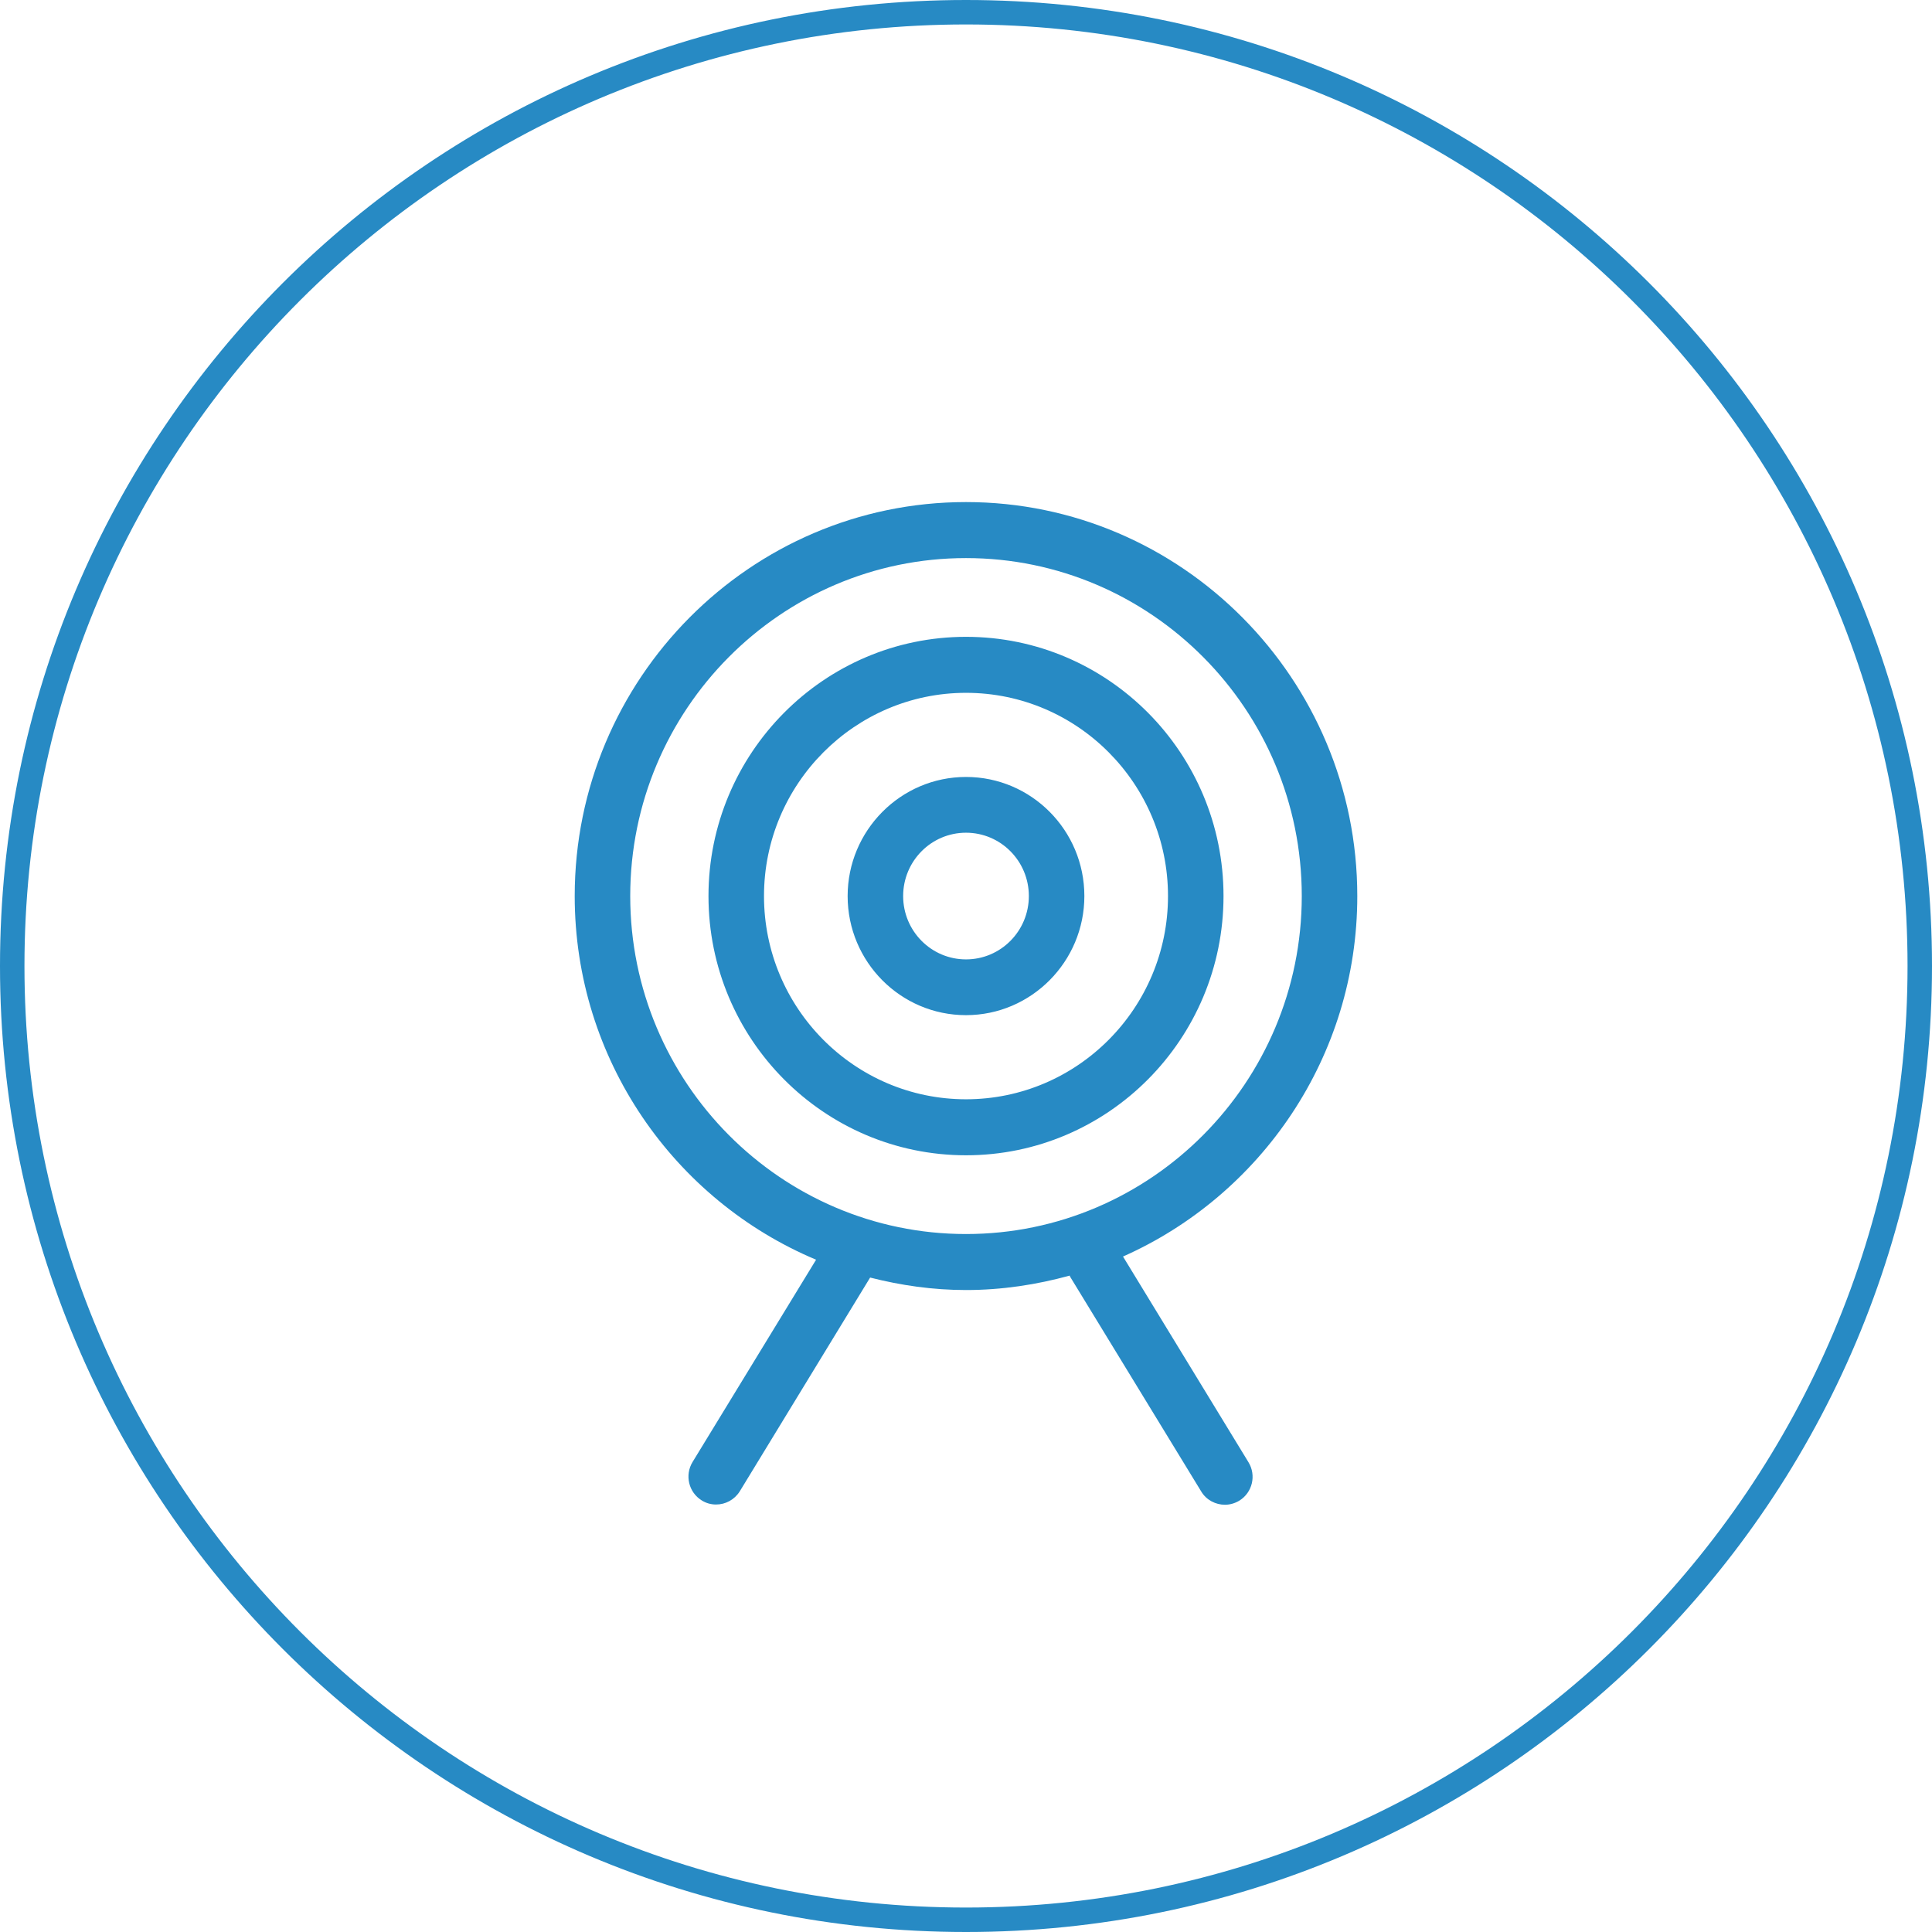 <svg xmlns="http://www.w3.org/2000/svg" viewBox="0 0 79 79" enable-background="new 0 0 79 79"><path fill-rule="evenodd" clip-rule="evenodd" fill="#278AC4" d="M39.5 0c-21.82 0-39.5 17.68-39.5 39.5s17.68 39.5 39.5 39.5 39.5-17.68 39.5-39.5-17.68-39.5-39.5-39.5zm0 78c-21.26 0-38.5-17.24-38.5-38.5s17.24-38.5 38.5-38.5 38.5 17.24 38.5 38.5-17.24 38.5-38.5 38.5z"/><path fill-rule="evenodd" clip-rule="evenodd" fill="#278AC4" d="M45.92 51.38c5.63-2.5 9.58-8.16 9.58-14.74 0-8.88-7.18-16.11-16-16.11s-16 7.23-16 16.11c0 6.69 4.08 12.44 9.87 14.87l-5.05 8.27c-.33.54-.16 1.24.37 1.57.19.12.39.17.59.17.38 0 .75-.19.97-.54l5.33-8.74c1.26.32 2.56.51 3.92.51 1.47 0 2.89-.22 4.24-.59l.02.05 5.36 8.78c.21.35.59.54.97.54.2 0 .41-.06.59-.17.53-.33.7-1.03.37-1.57l-5.13-8.41zm-6.42-.92c-7.57 0-13.73-6.2-13.73-13.82s6.16-13.82 13.73-13.82 13.73 6.2 13.73 13.82-6.16 13.82-13.73 13.82zm0-24.42c-5.81 0-10.53 4.76-10.53 10.6 0 5.85 4.72 10.6 10.53 10.6s10.53-4.75 10.53-10.6-4.72-10.6-10.53-10.6zm0 18.91c-4.56 0-8.26-3.73-8.26-8.31s3.71-8.31 8.26-8.31c4.56 0 8.26 3.73 8.26 8.31s-3.7 8.31-8.26 8.31zm0-13.18c-2.67 0-4.84 2.19-4.84 4.87 0 2.69 2.17 4.87 4.84 4.87s4.84-2.19 4.84-4.87c0-2.69-2.17-4.87-4.84-4.87zm0 7.46c-1.42 0-2.57-1.16-2.57-2.59s1.15-2.59 2.57-2.59 2.57 1.16 2.57 2.59-1.15 2.59-2.57 2.59z"/></svg>
